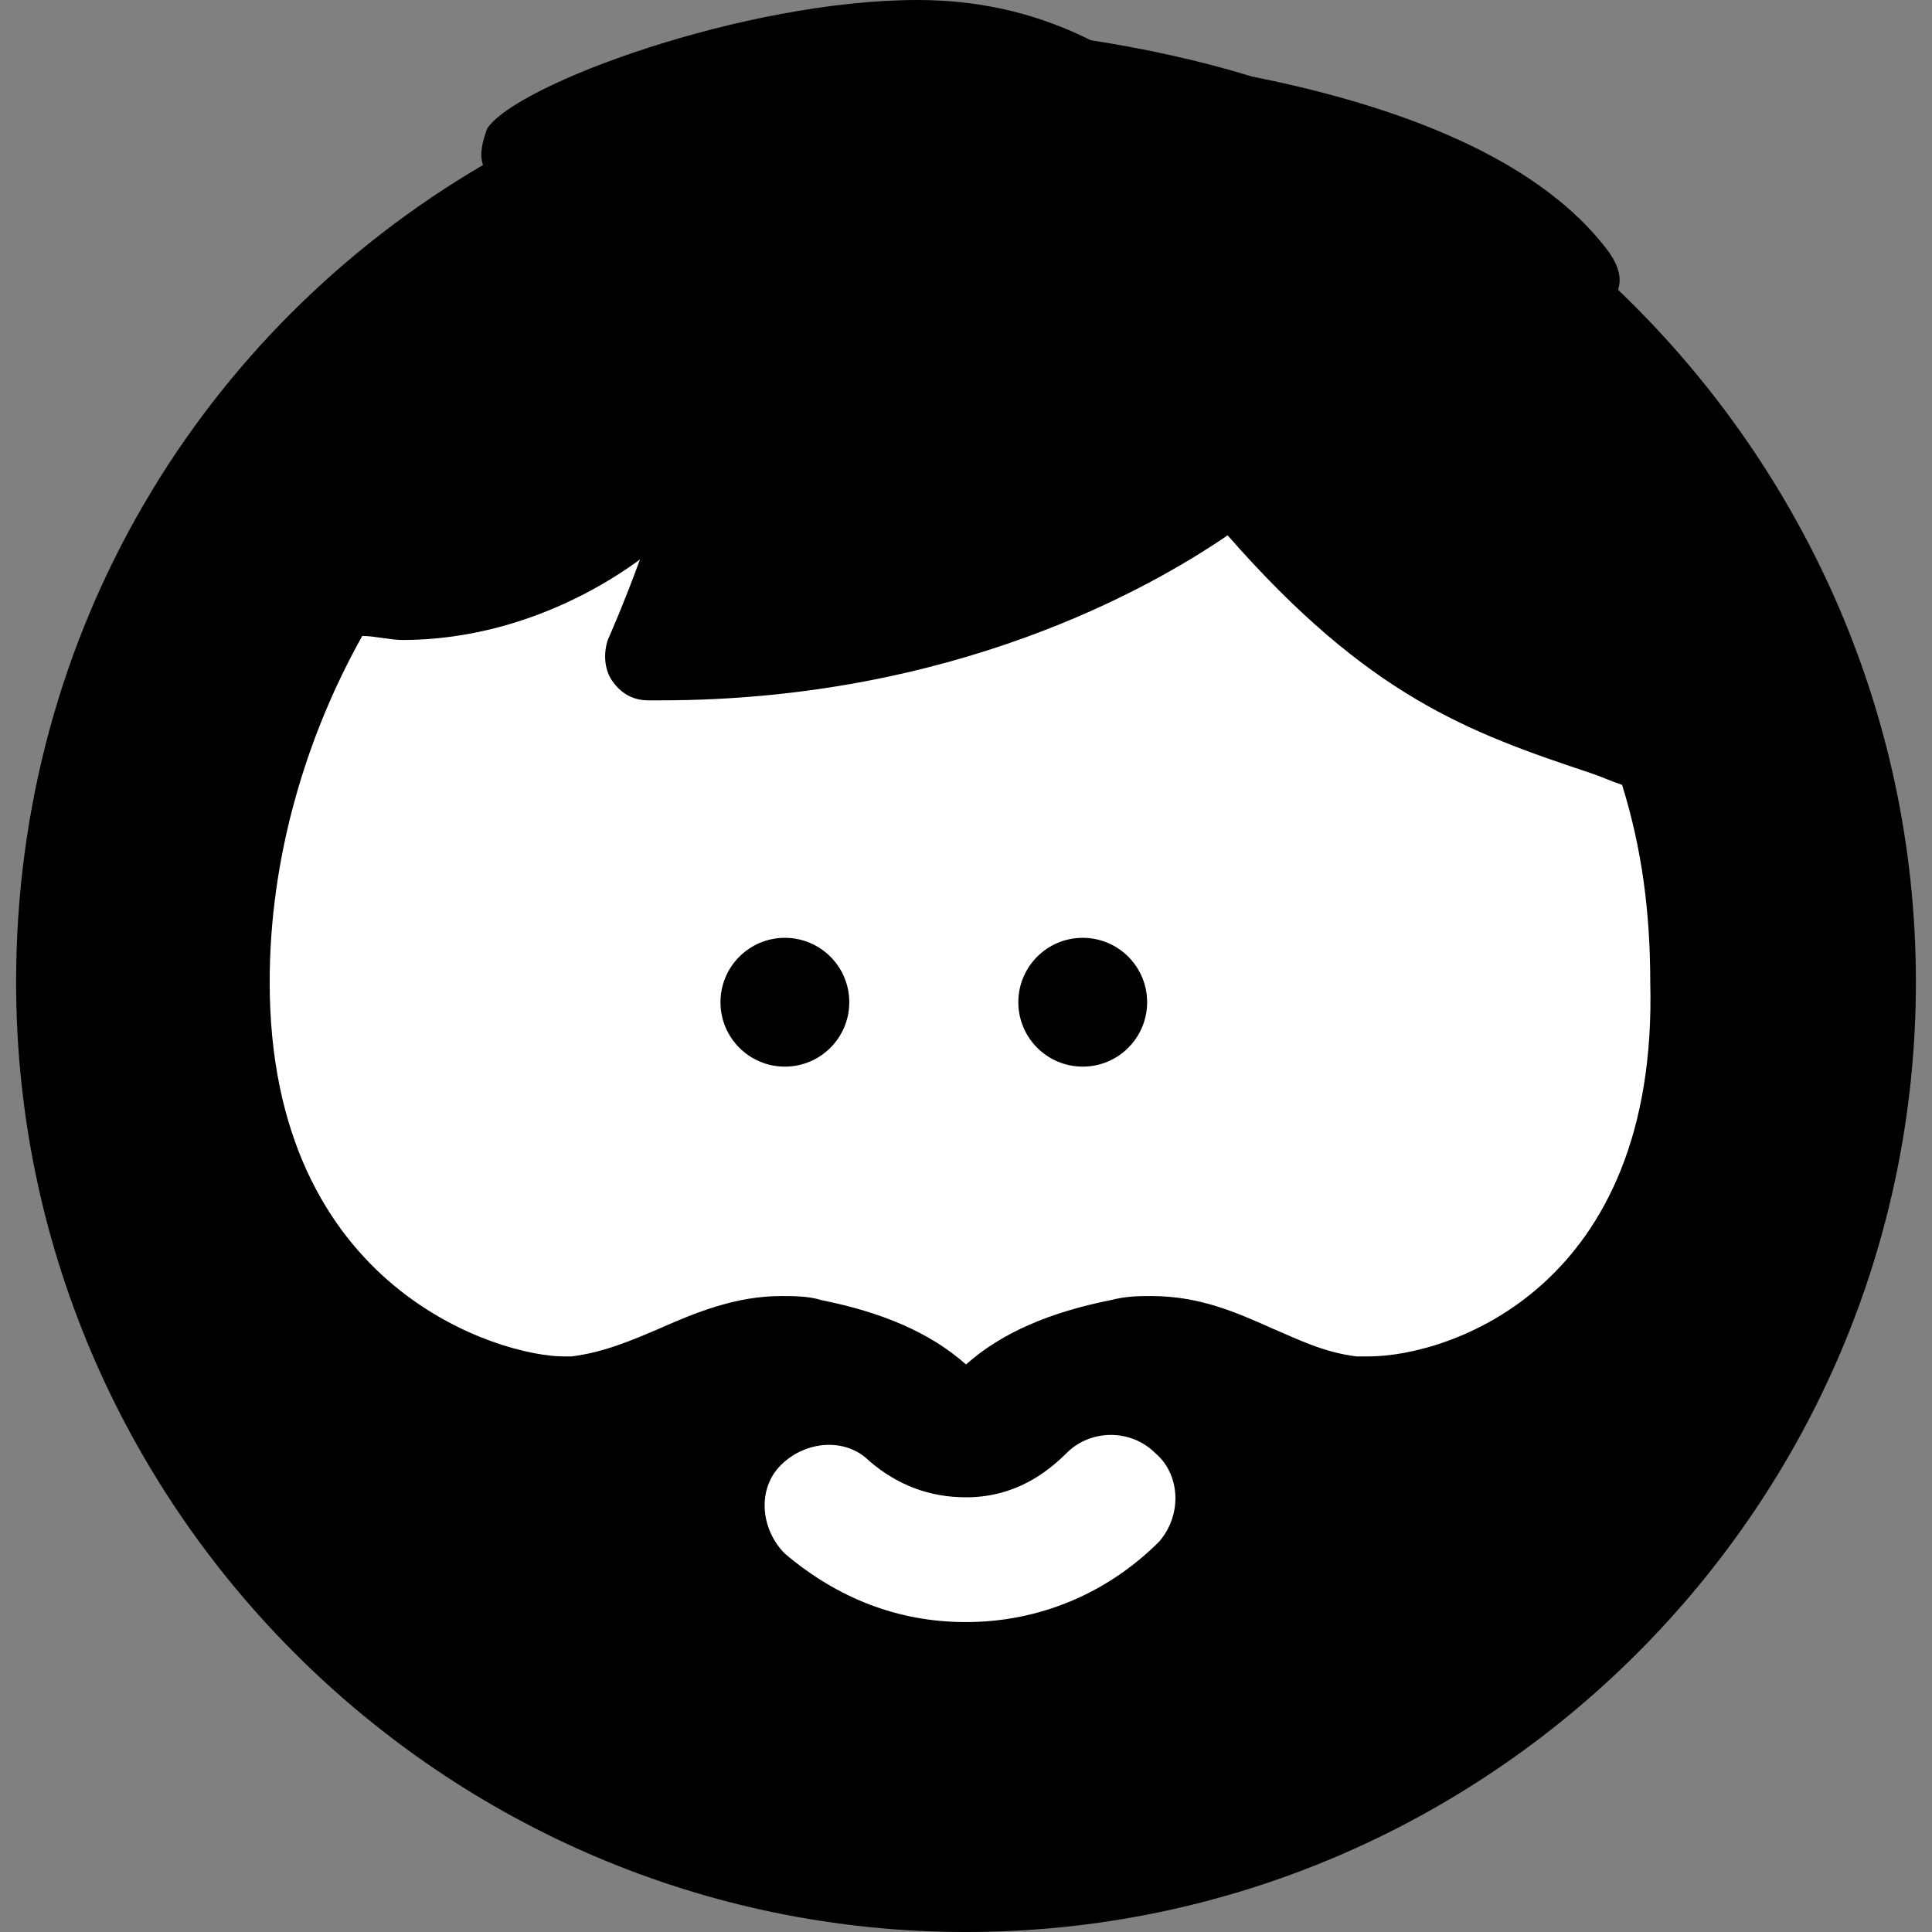 <?xml version="1.0" encoding="utf-8"?>
<!-- Generator: Adobe Illustrator 19.2.1, SVG Export Plug-In . SVG Version: 6.00 Build 0)  -->
<svg version="1.1" id="Layer_1" xmlns="http://www.w3.org/2000/svg" xmlns:xlink="http://www.w3.org/1999/xlink" x="0px" y="0px"
	 viewBox="0 0 48 48" style="enable-background:new 0 0 48 48;" xml:space="preserve">
<rect x="0" y="0" width="48" height="48" fill="#808080" stroke="none"/>
<style type="text/css">
	.st0{fill:#FFFFFF;}
</style>
<g>
	<g>
		<circle class="st0" cx="24" cy="24.4" r="19.2"/>
	</g>
	<g>
		<circle cx="19.5" cy="24.9" r="1.6"/>
		<circle cx="26.9" cy="24.9" r="1.6"/>
		<path d="M40.2,7.2c0.1-0.3,0-0.6-0.2-0.9c-1.9-2.6-5.9-3.8-8.9-4.4c-1.3-0.4-2.7-0.7-4-0.9c-1.2-0.6-2.6-1-4.3-1
			c-4.3,0-10,2.1-10.7,3.2C12,3.5,11.9,3.8,12,4.1C5,8.2,0.4,15.7,0.4,24.4C0.4,37.4,11,48,24,48s23.6-10.6,23.6-23.6
			C47.6,17.6,44.7,11.5,40.2,7.2z M28.8,38.3c-1.3,1.3-3,2-4.8,2c-1.7,0-3.2-0.6-4.5-1.7c-0.6-0.6-0.7-1.6-0.1-2.2
			c0.6-0.6,1.6-0.7,2.2-0.1c0.7,0.6,1.5,0.9,2.4,0.9c1.2,0,2-0.6,2.5-1.1c0.6-0.6,1.6-0.6,2.2,0C29.3,36.6,29.4,37.6,28.8,38.3z
			 M34,33.7c-0.1,0-0.2,0-0.3,0c-0.8-0.1-1.4-0.4-2.1-0.7c-0.9-0.4-1.8-0.8-3-0.8c-0.3,0-0.6,0-1,0.1c-1.5,0.3-2.7,0.8-3.6,1.6
			c-0.9-0.8-2.1-1.3-3.6-1.6c-0.3-0.1-0.7-0.1-1-0.1c-1.1,0-2.1,0.4-3,0.8c-0.7,0.3-1.4,0.6-2.2,0.7c-0.1,0-0.1,0-0.2,0
			c-1.5,0-7.3-1.6-7.3-9.3c0-3.1,0.9-6.1,2.3-8.6c0.3,0,0.7,0.1,1,0.1l0,0c2.3,0,4.4-0.9,5.9-2c-0.4,1.1-0.8,2-0.8,2
			c-0.1,0.3-0.1,0.7,0.1,1c0.2,0.3,0.5,0.5,0.9,0.5h0.3c7.3,0,12.2-2.8,14.1-4.1c3.5,4,6,4.9,9,5.9c0.3,0.1,0.5,0.2,0.8,0.3
			c0.5,1.6,0.7,3.2,0.7,4.9C41.2,32,36,33.7,34,33.7z"/>
	</g>
</g>
</svg>
